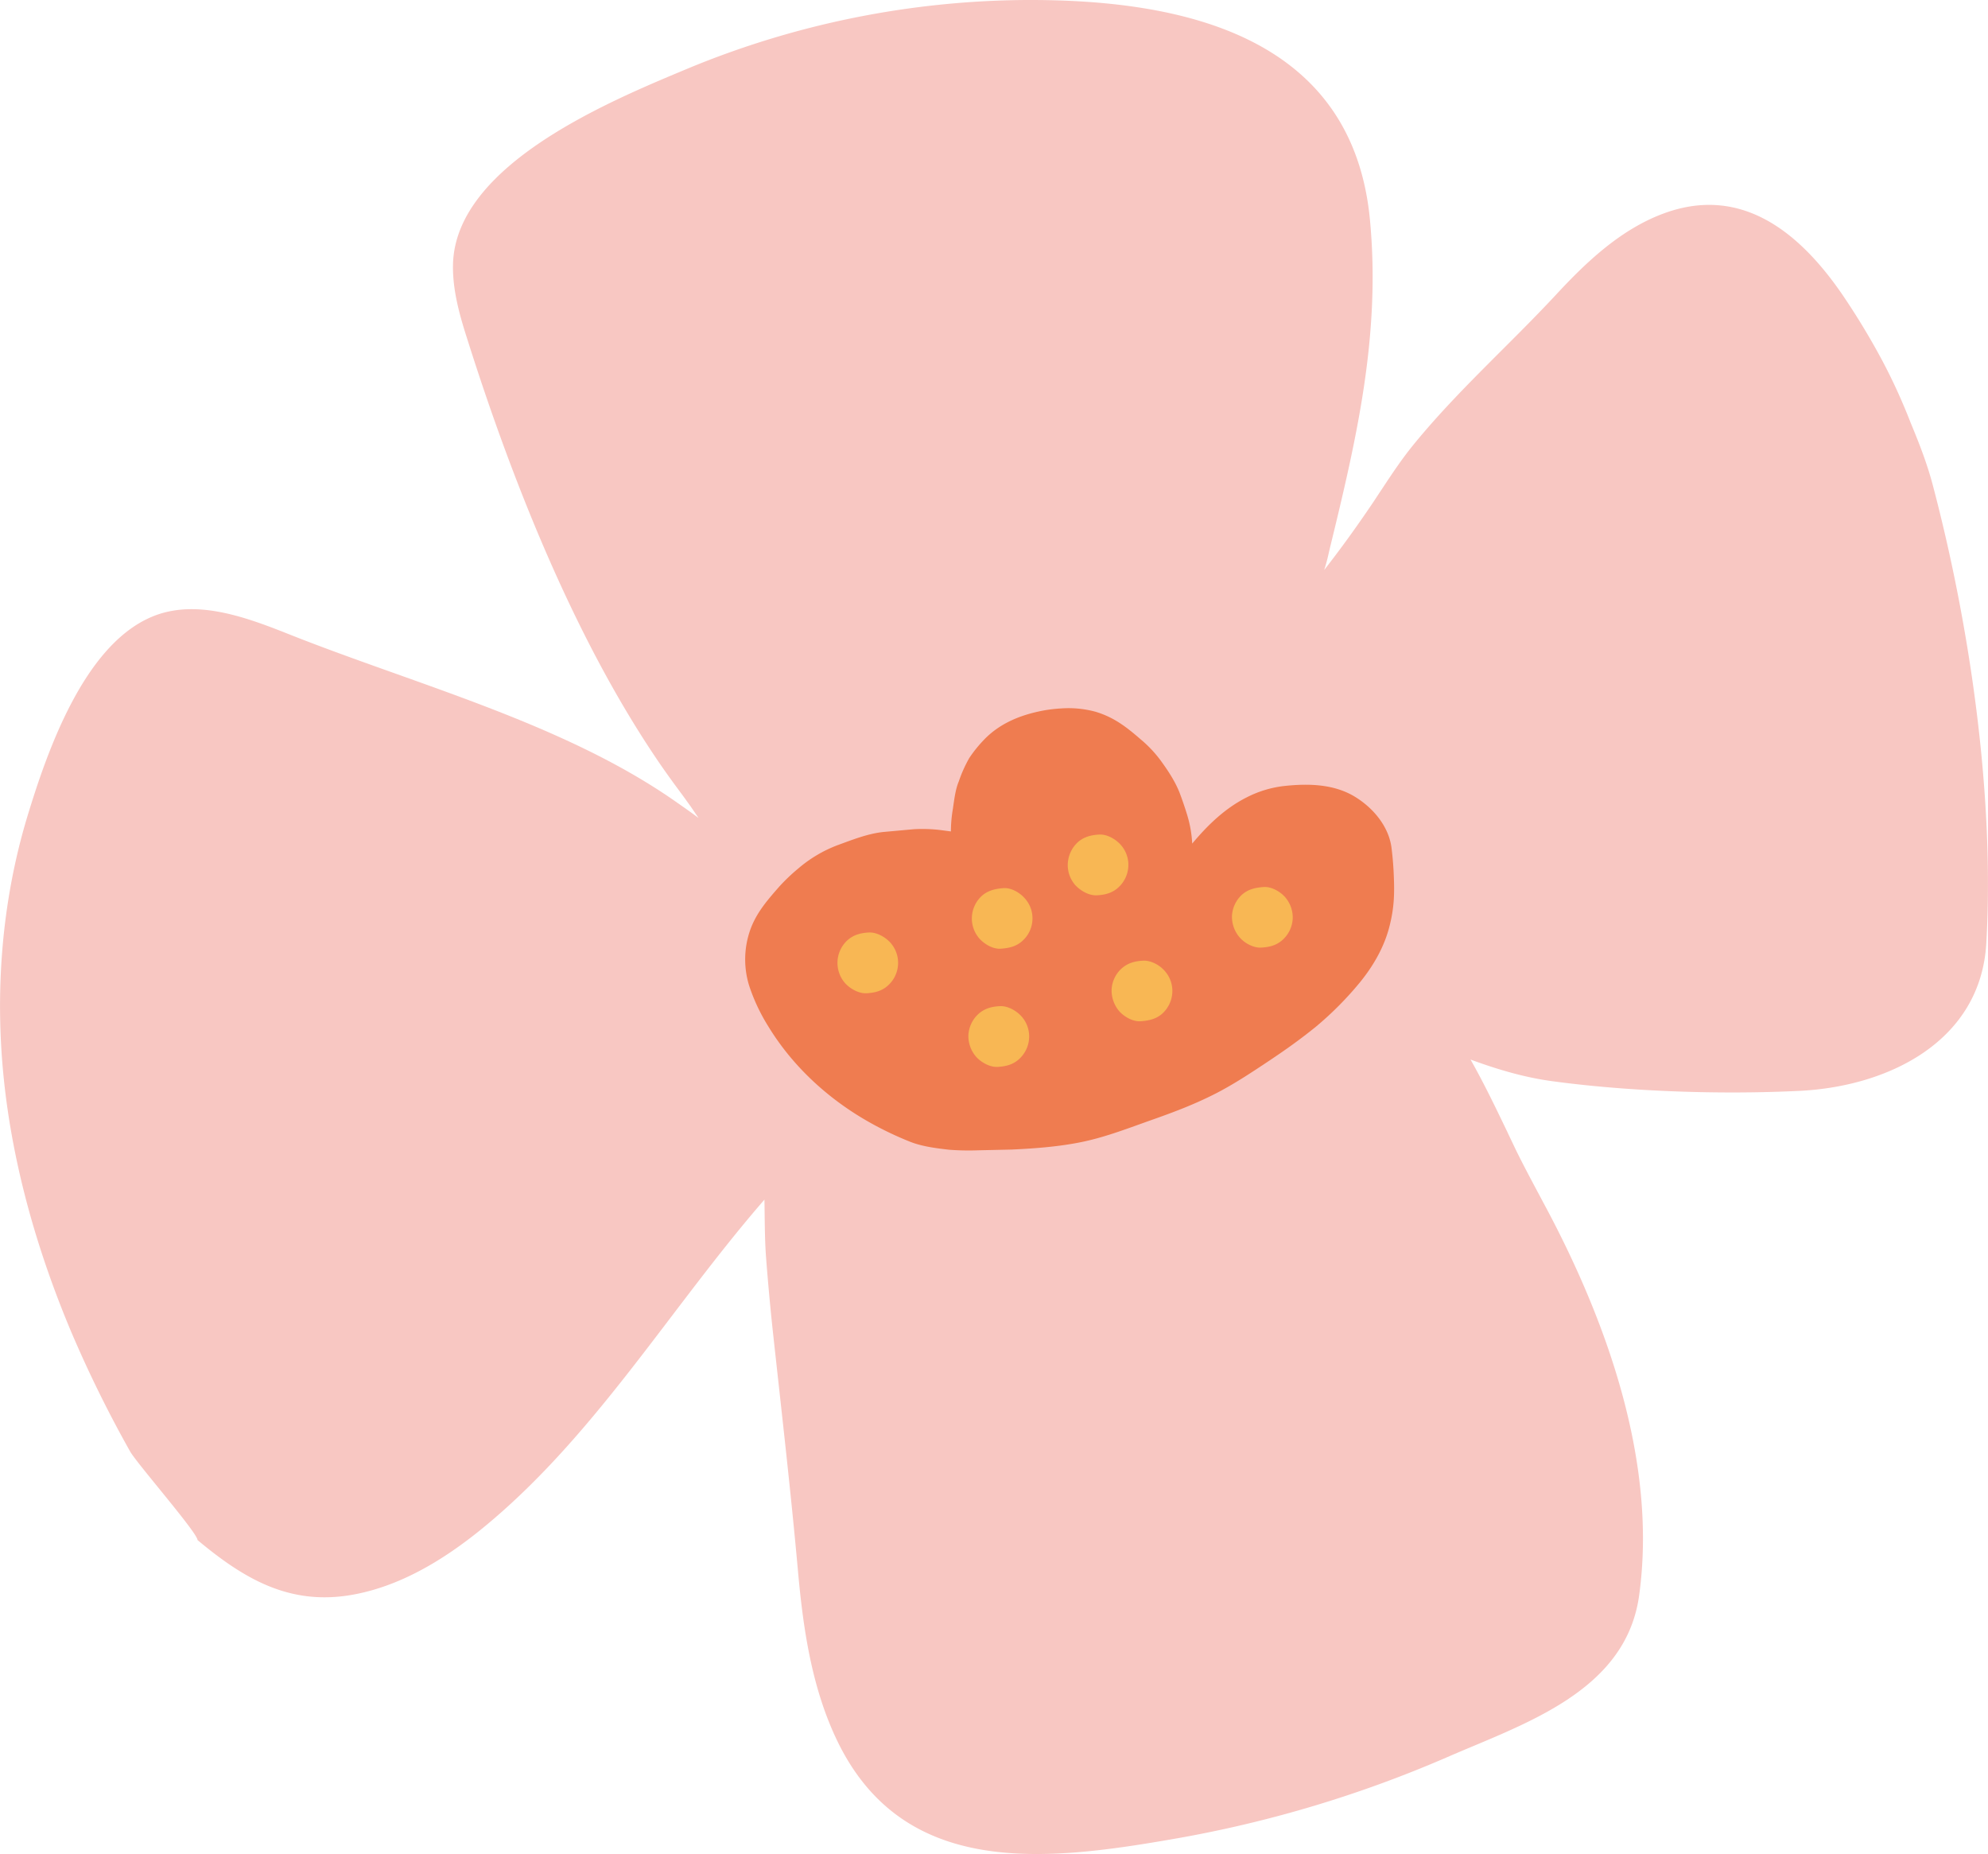 <svg xmlns="http://www.w3.org/2000/svg" width="1080" height="1007" viewBox="0.018 -0.006 1079.993 1007.042" style=""><g><g data-name="Layer 2"><path d="M557.4 0h-.9a487.3 487.3 0 0 0-182.3 37c-41.4 17.3-126.8 52-128.1 106.6-.3 13.8 3.5 27.3 7.7 40.4 24 76 57.6 160.9 102.3 227.3 3.8 5.7 7.9 11.4 11.8 16.7l1.7 2.3c1.9 2.5 3.7 5.1 5.6 7.7l4.3 6.3c-4.2-3.2-8.6-6.2-13-9.3-61.2-42.6-141.9-63.5-211-91.1-23.5-9.3-50-18.7-73.2-8.8-37 15.7-56.9 73.6-67.6 108.9C1 489.6-2.8 538.1 2 585.4s18.2 94.2 36.8 138.3a657.8 657.8 0 0 0 31.9 64.7c3.5 6.3 36.6 44.2 36.6 48.1 24.8 20.7 49.4 35.5 83.1 29.9 26.2-4.4 49.8-18.6 70.5-35.3 61.6-49.8 103-120.4 154.4-179.5.2 10.5.1 21.1.9 31.6s1.9 23.1 3.4 37.5c4.8 44.2 9.9 88.1 13.9 132.4 2.8 31.3 7.4 62.9 20.8 91.3 36.1 76.5 114.5 66.5 185.3 54.1a654.5 654.5 0 0 0 146.7-44.1c41.8-18.2 97-35.6 104.2-87.8 10.1-72.9-18-150.3-52.1-213.5-4.4-8.3-10-18.6-14.9-28.6l-4.2-8.8-.4-.9-.3-.6c-6.2-12.9-12.6-26.2-19.7-38.7 16.8 6.2 31.1 10 44.7 11.8 42.1 5.7 92 7.3 134.4 5.2 48.8-2.5 98-27.4 101.1-80 4.6-79.1-8.7-171.8-28.9-248.4-3.1-12-7.7-23.7-12.2-34.5a315.5 315.5 0 0 0-15.7-34.3 395.9 395.9 0 0 0-21.4-35.3c-22.8-33.2-54.2-59.5-96.4-44.3-23.3 8.4-42 25.9-58.8 44-25.9 27.9-54.4 53-78.4 82.6-5.8 7.2-11.1 15.1-16.1 22.7l-.4.6-.4.6-1.6 2.4-2.7 4.1c-8.1 12-15.7 22.6-23.3 32.5l-3.4 4.4a89.8 89.8 0 0 0 2.4-8.9l.7-3c14.6-59.7 27.6-115.8 21.8-177.9C735 19.4 642.4-.4 557.4 0z" fill="#f8c7c2"></path><path d="M563.6 386.6c-11.1 2.5-21.4 7.1-29.3 15.5a70.4 70.4 0 0 0-7.7 9.6 72.4 72.4 0 0 0-5.7 12.7c-1.9 4.5-2.5 10.1-3.2 14.8a74.2 74.2 0 0 0-1.1 12.4l-6.1-.8a83.1 83.1 0 0 0-14.1-.4l-16.5 1.5c-8.5.9-16.7 4.2-24.7 7.1a71.8 71.8 0 0 0-21.6 12.8 101.6 101.6 0 0 0-10.1 9.6c-7.1 8.1-13.6 15.5-16.7 26.1a48.2 48.2 0 0 0 .2 27.9 101.3 101.3 0 0 0 10.4 22.1c13.6 22.3 33.5 40.3 56.4 52.9a182.9 182.9 0 0 0 20 9.5c6.7 2.8 14.8 3.8 21.9 4.6a138.9 138.9 0 0 0 15.8.3l18.1-.4c12.9-.6 26.3-1.6 39-4.3s25.2-7.6 37.4-11.9 22.1-8.1 32.6-13.3 20.5-11.8 30.4-18.4 17.3-11.9 25.5-18.5a180.7 180.7 0 0 0 24.3-24.4c7.1-8.7 13-18.8 15.9-29.8s2.9-18.9 2.5-28.6c-.2-4.9-.6-9.7-1.2-14.5-1.4-11.6-9.7-21.5-19.2-27.5-11.6-7.4-25.7-7.7-38.9-6.3a59.3 59.3 0 0 0-20.6 6.2c-11.9 6-21.2 15.1-29.6 25.1a64.6 64.6 0 0 0-2.6-15.1c-1.3-4.3-2.8-8.7-4.4-12.9-2.5-6.1-6-11.4-9.9-16.8a66.4 66.4 0 0 0-11.2-11.9c-7.6-6.6-14.4-11.9-24.4-14.9a56 56 0 0 0-18.8-1.8 75.9 75.9 0 0 0-12.8 1.8z" fill="#ef7c50"></path><path d="M460.4 510.7a16.7 16.7 0 0 0-1.3 23.3c2.7 3 7.4 5.7 11.6 5.5s8.3-1.1 11.7-4.2a16.6 16.6 0 0 0 5.5-11.6 16.4 16.4 0 0 0-4.2-11.7c-2.7-3-7.4-5.7-11.6-5.5s-8.2 1.1-11.7 4.2z" fill="#f8b754"></path><path d="M533.4 486.6a16.7 16.7 0 0 0-5.4 11.5 16.5 16.5 0 0 0 4.1 11.7c2.8 3.1 7.4 5.8 11.6 5.5s8.3-1.1 11.7-4.2a16.4 16.4 0 0 0 5.5-11.5 16.1 16.1 0 0 0-4.2-11.7c-2.7-3.1-7.4-5.8-11.5-5.5s-8.3 1.1-11.8 4.2z" fill="#f8b754"></path><path d="M585.5 457.5a17.1 17.1 0 0 0-5.4 11.6 16.6 16.6 0 0 0 4.1 11.7c2.8 3 7.4 5.7 11.6 5.5s8.3-1.1 11.7-4.2a16.6 16.6 0 0 0 5.5-11.6 16.3 16.3 0 0 0-4.2-11.7c-2.7-3-7.3-5.7-11.5-5.5s-8.3 1.1-11.8 4.2z" fill="#f8b754"></path><path d="M609.4 526a16.6 16.6 0 0 0-5.5 11.6 17.4 17.4 0 0 0 4.2 11.7c2.7 3 7.4 5.7 11.6 5.4s8.3-1.1 11.7-4.1a16.8 16.8 0 0 0 5.5-11.6 16.3 16.3 0 0 0-4.2-11.7c-2.7-3.1-7.4-5.7-11.6-5.5s-8.2 1.1-11.7 4.2z" fill="#f8b754"></path><path d="M531.6 550.7a16.8 16.8 0 0 0-5.5 11.6 17.2 17.2 0 0 0 4.2 11.7c2.7 3 7.4 5.7 11.6 5.5s8.3-1.1 11.7-4.2a16.6 16.6 0 0 0 5.5-11.6 16.3 16.3 0 0 0-4.2-11.7c-2.7-3-7.4-5.7-11.6-5.5s-8.2 1.1-11.7 4.2z" fill="#f8b754"></path><path d="M674.8 485.9a16.8 16.8 0 0 0-5.5 11.6 17.2 17.2 0 0 0 4.2 11.7c2.7 3.1 7.4 5.7 11.6 5.5s8.3-1.1 11.7-4.2a16.6 16.6 0 0 0 5.5-11.6 16.9 16.9 0 0 0-4.2-11.7c-2.7-3-7.4-5.7-11.6-5.4s-8.3 1.1-11.7 4.1z" fill="#f8b754"></path></g></g></svg>